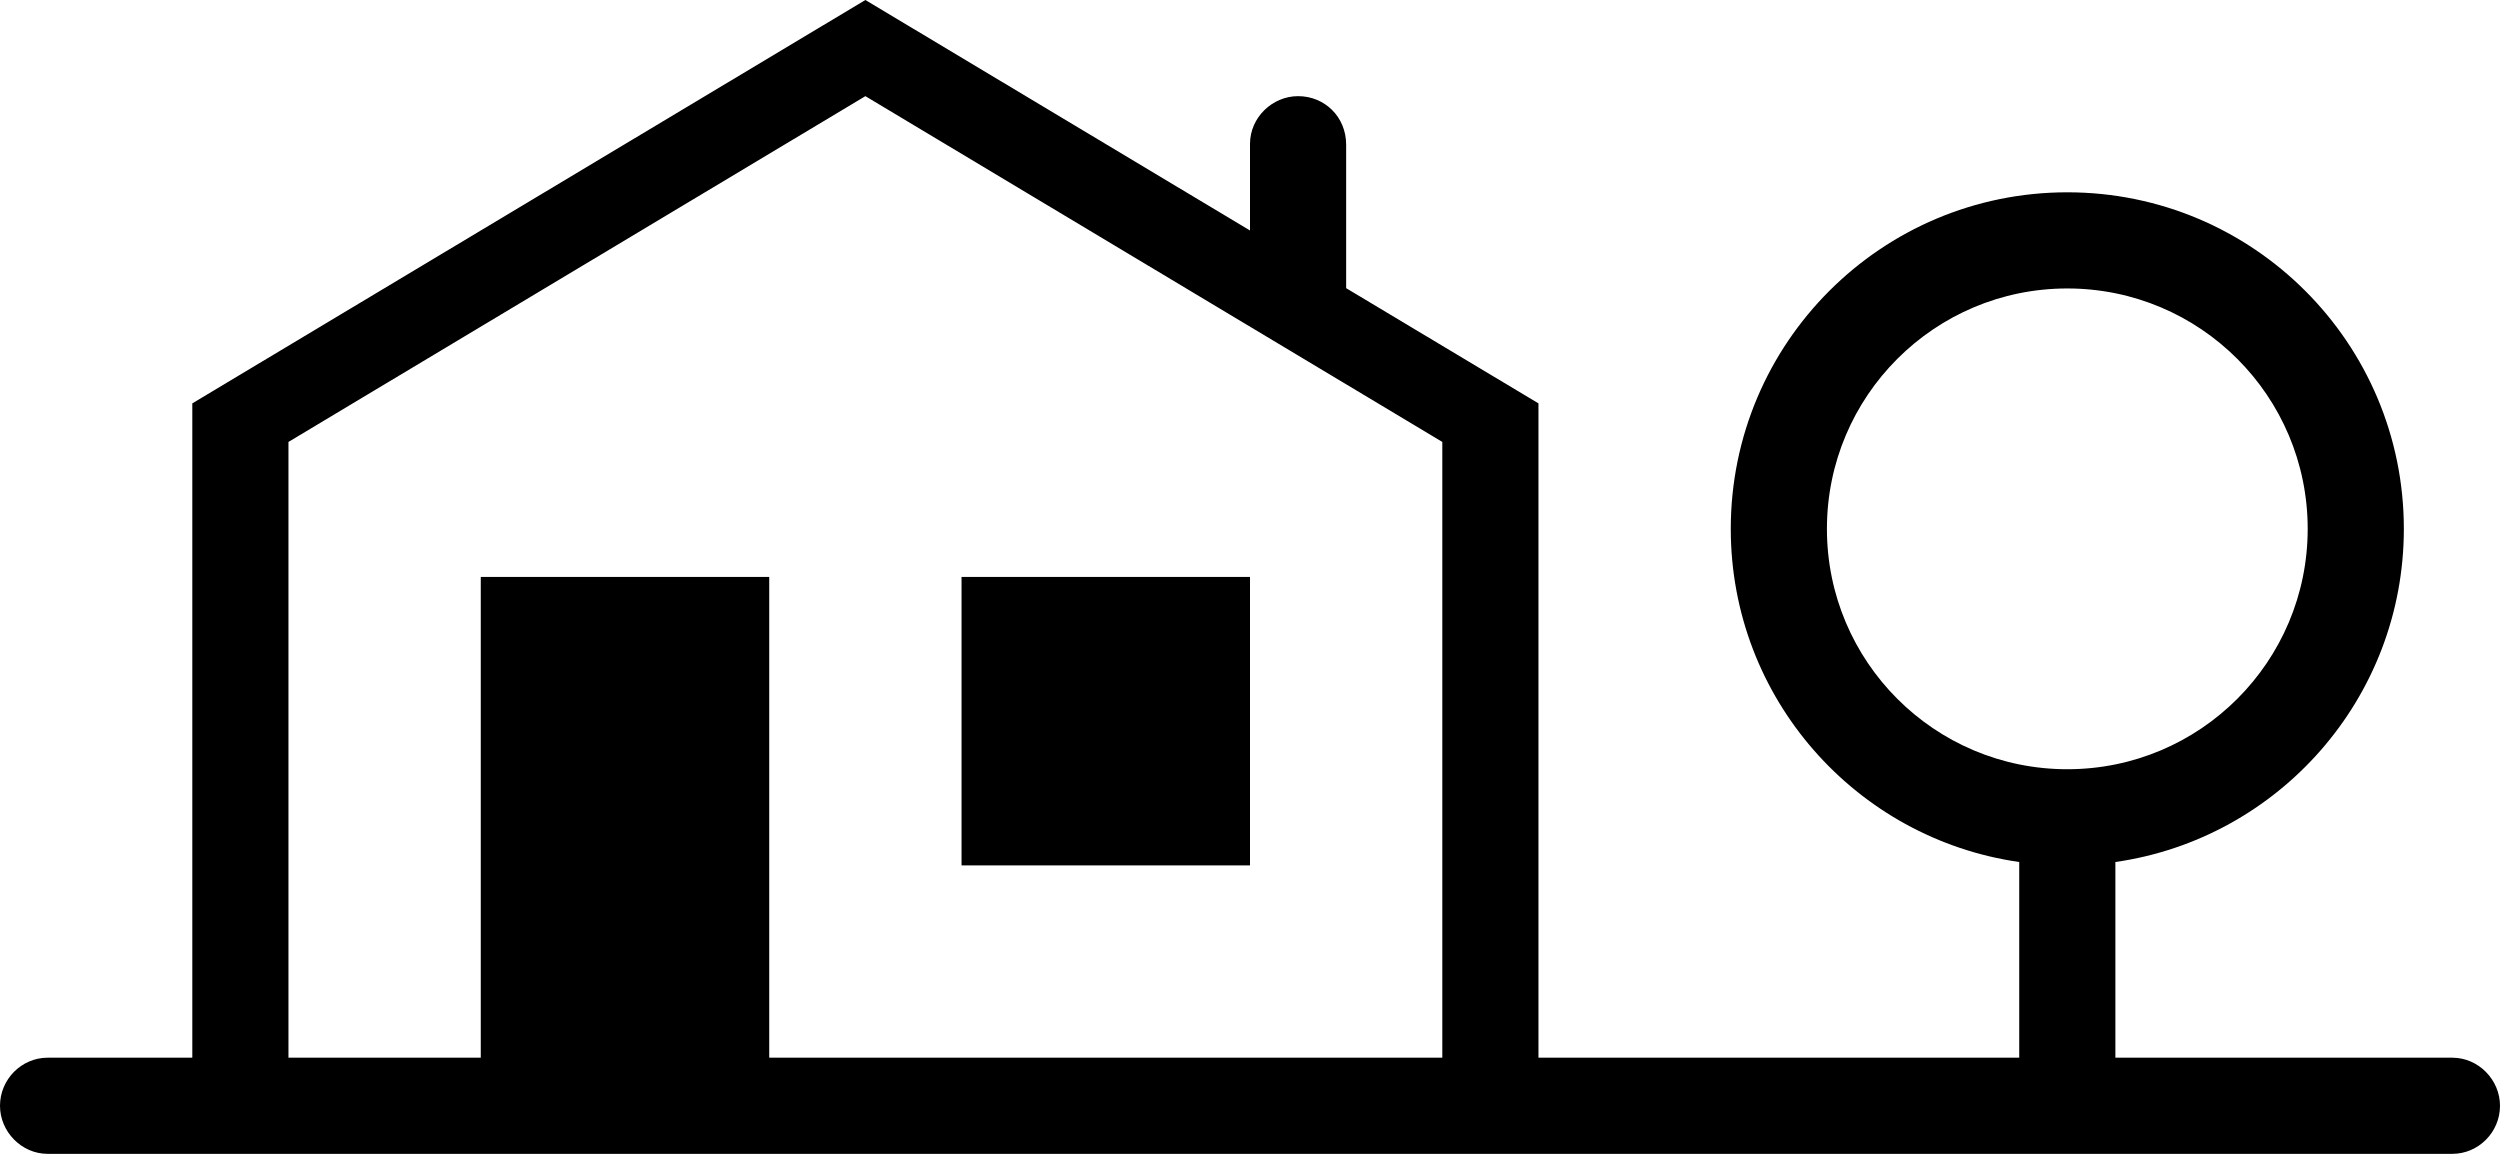 <svg xmlns="http://www.w3.org/2000/svg" viewBox="0 0 26 12">
  <path fill="#000" fill-rule="evenodd" d="M297,13.997 L299,15.195 L299,22 L304,22 L304,19.965 C302.304,19.722 301,18.263 301,16.5 C301,14.567 302.567,13 304.5,13 C306.433,13 308,14.567 308,16.5 C308,18.263 306.696,19.722 305,19.965 L305,22 L308.504,22 C308.778,22 309,22.232 309,22.5 C309,22.776 308.775,23 308.504,23 L283.496,23 C283.222,23 283,22.768 283,22.5 C283,22.224 283.225,22 283.496,22 L285,22 L285,15.195 L292,11 L296,13.397 L296,12.497 C296,12.222 296.232,12 296.5,12 C296.776,12 297,12.214 297,12.505 L297,13.997 Z M291,22 L298,22 L298,15.596 L292,12 L286,15.596 L286,22 L288,22 L288,17 L291,17 L291,22 Z M293,17 L296,17 L296,20 L293,20 L293,17 Z M304.5,19 C305.881,19 307,17.881 307,16.5 C307,15.119 305.881,14 304.5,14 C303.119,14 302,15.119 302,16.5 C302,17.881 303.119,19 304.5,19 Z" transform="translate(-283 -11)"/>
</svg>
